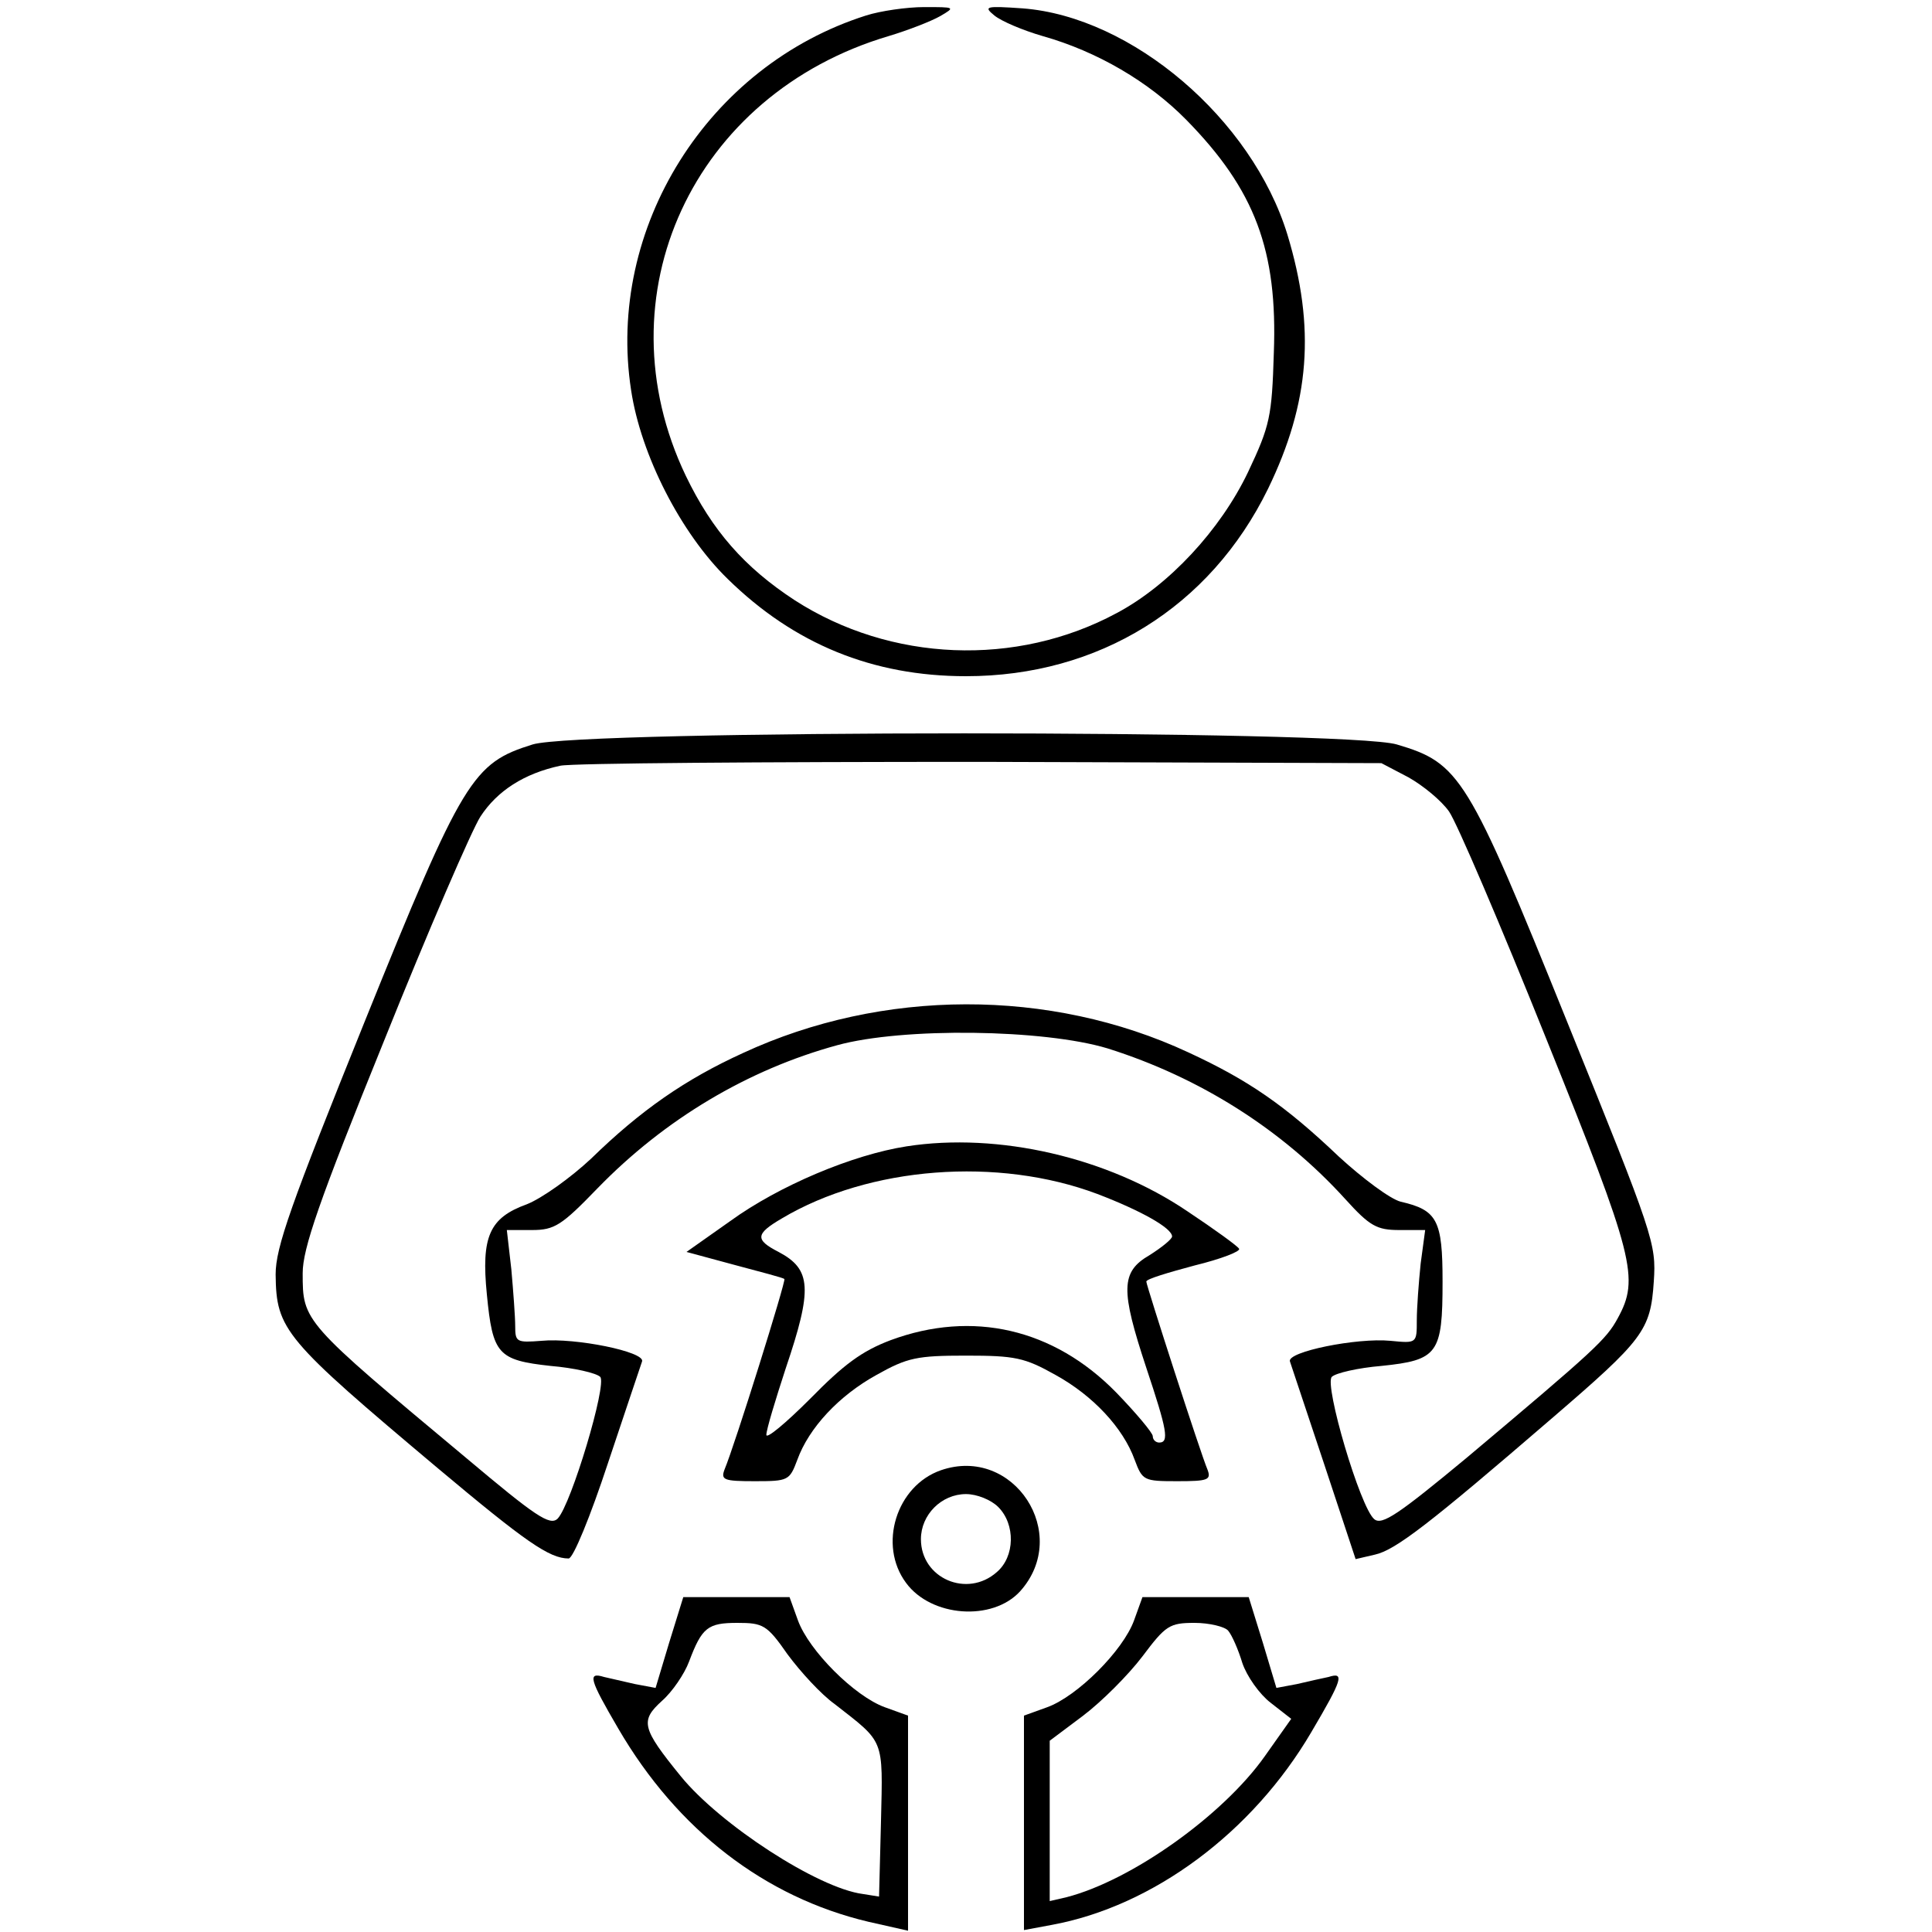<?xml version="1.0" standalone="no"?>
<!DOCTYPE svg PUBLIC "-//W3C//DTD SVG 20010904//EN"
 "http://www.w3.org/TR/2001/REC-SVG-20010904/DTD/svg10.dtd">
<svg version="1.0" xmlns="http://www.w3.org/2000/svg"
 width="300pt" height="300pt" viewBox="0 0 300 300"
 preserveAspectRatio="xMidYMid meet">
<g transform="translate(0,300) scale(0.1,-0.1)"
fill="#000000" stroke="none">
<path d="M1345 2976 c-246 -78 -404 -330 -365 -582 15 -100 77 -222 150 -293
103 -101 225 -151 370 -151 206 0 379 107 469 291 65 134 74 250 30 395 -55
179 -241 338 -411 351 -58 4 -61 3 -44 -11 11 -9 44 -23 75 -32 85 -24 165
-71 223 -130 107 -109 142 -203 136 -362 -3 -99 -6 -113 -40 -185 -43 -90
-123 -176 -204 -219 -156 -84 -351 -76 -500 20 -78 51 -128 108 -169 193 -134
280 11 593 315 683 30 9 66 23 80 31 24 14 23 14 -25 14 -27 0 -68 -6 -90 -13z"/>
<path d="M827 1844 c-93 -29 -108 -52 -261 -431 -115 -285 -138 -350 -138
-392 1 -86 13 -100 252 -301 136 -114 173 -140 203 -140 7 0 34 66 61 148 27
81 51 152 53 158 5 15 -104 37 -156 32 -39 -3 -41 -2 -41 23 0 14 -3 54 -6 88
l-7 61 39 0 c35 0 46 7 102 65 104 107 233 184 372 222 102 28 321 25 420 -5
143 -45 271 -126 369 -234 38 -42 49 -48 84 -48 l40 0 -7 -52 c-3 -29 -6 -69
-6 -88 0 -36 0 -36 -41 -32 -52 5 -161 -17 -156 -32 2 -6 26 -78 53 -159 l49
-148 30 7 c32 7 86 49 274 211 143 123 154 137 159 213 4 59 0 71 -134 402
-155 384 -167 403 -265 432 -76 23 -1268 23 -1342 0z m1360 -51 c23 -13 51
-36 63 -53 12 -17 80 -176 151 -353 137 -340 145 -372 111 -434 -18 -33 -34
-48 -235 -217 -105 -87 -131 -105 -143 -95 -22 18 -78 209 -66 221 6 6 41 14
77 17 88 9 95 19 95 131 0 95 -8 111 -65 124 -16 4 -59 36 -96 70 -84 80 -141
119 -234 162 -215 100 -475 99 -691 -1 -90 -41 -159 -89 -236 -164 -32 -30
-77 -62 -100 -71 -58 -21 -71 -50 -62 -140 9 -93 17 -102 99 -111 36 -3 71
-11 77 -17 11 -11 -45 -198 -66 -220 -12 -12 -35 4 -142 94 -254 212 -254 212
-254 287 0 38 25 111 126 360 69 172 137 329 150 349 26 40 68 67 124 79 19 4
314 6 655 6 l620 -2 42 -22z"/>
<path d="M1408 1220 c-84 -13 -198 -61 -274 -116 l-68 -48 74 -20 c41 -11 76
-20 78 -22 3 -2 -77 -258 -93 -296 -6 -16 -1 -18 47 -18 52 0 54 1 66 33 18
50 65 100 123 132 48 27 63 30 139 30 76 0 91 -3 139 -30 58 -32 105 -82 123
-132 12 -32 14 -33 66 -33 48 0 53 2 47 18 -10 23 -95 286 -95 292 0 4 34 14
75 25 41 10 72 22 69 26 -2 4 -38 30 -80 58 -124 84 -294 123 -436 101z m296
-74 c68 -26 116 -53 116 -66 0 -4 -16 -17 -35 -29 -45 -26 -45 -54 -5 -175 32
-96 36 -116 20 -116 -5 0 -10 4 -10 10 0 5 -26 36 -57 68 -97 99 -223 128
-350 81 -45 -17 -73 -38 -125 -91 -38 -38 -68 -63 -68 -56 0 8 14 54 30 103
42 124 40 154 -11 181 -37 19 -36 28 5 52 136 81 336 96 490 38z"/>
<path d="M1461 717 c-69 -24 -98 -116 -54 -175 39 -53 134 -60 177 -13 80 89
-10 227 -123 188z m89 -57 c27 -27 26 -77 -2 -101 -46 -41 -118 -10 -118 51 0
38 32 70 70 70 17 0 39 -9 50 -20z"/>
<path d="M1039 449 l-21 -70 -32 6 c-17 4 -39 9 -48 11 -26 8 -23 -3 22 -80
92 -158 228 -262 388 -300 l62 -14 0 167 0 167 -36 13 c-47 17 -118 88 -135
135 l-13 36 -83 0 -82 0 -22 -71z m184 -18 c20 -27 52 -62 73 -77 78 -61 75
-52 72 -182 l-3 -117 -25 4 c-70 9 -222 108 -283 183 -61 75 -63 86 -29 117
16 14 35 42 42 61 20 53 29 60 75 60 40 0 46 -3 78 -49z"/>
<path d="M1761 484 c-17 -47 -88 -118 -135 -135 l-36 -13 0 -167 0 -166 43 8
c158 29 312 144 403 299 49 83 52 94 27 86 -10 -2 -32 -7 -49 -11 l-32 -6 -21
70 -22 71 -82 0 -83 0 -13 -36z m146 -16 c6 -7 16 -30 22 -50 7 -21 27 -49 44
-62 l32 -25 -41 -58 c-65 -92 -207 -193 -308 -219 l-26 -6 0 125 0 124 52 39
c29 22 70 63 92 92 36 48 42 52 81 52 23 0 47 -6 52 -12z"/>
</g>
</svg>
